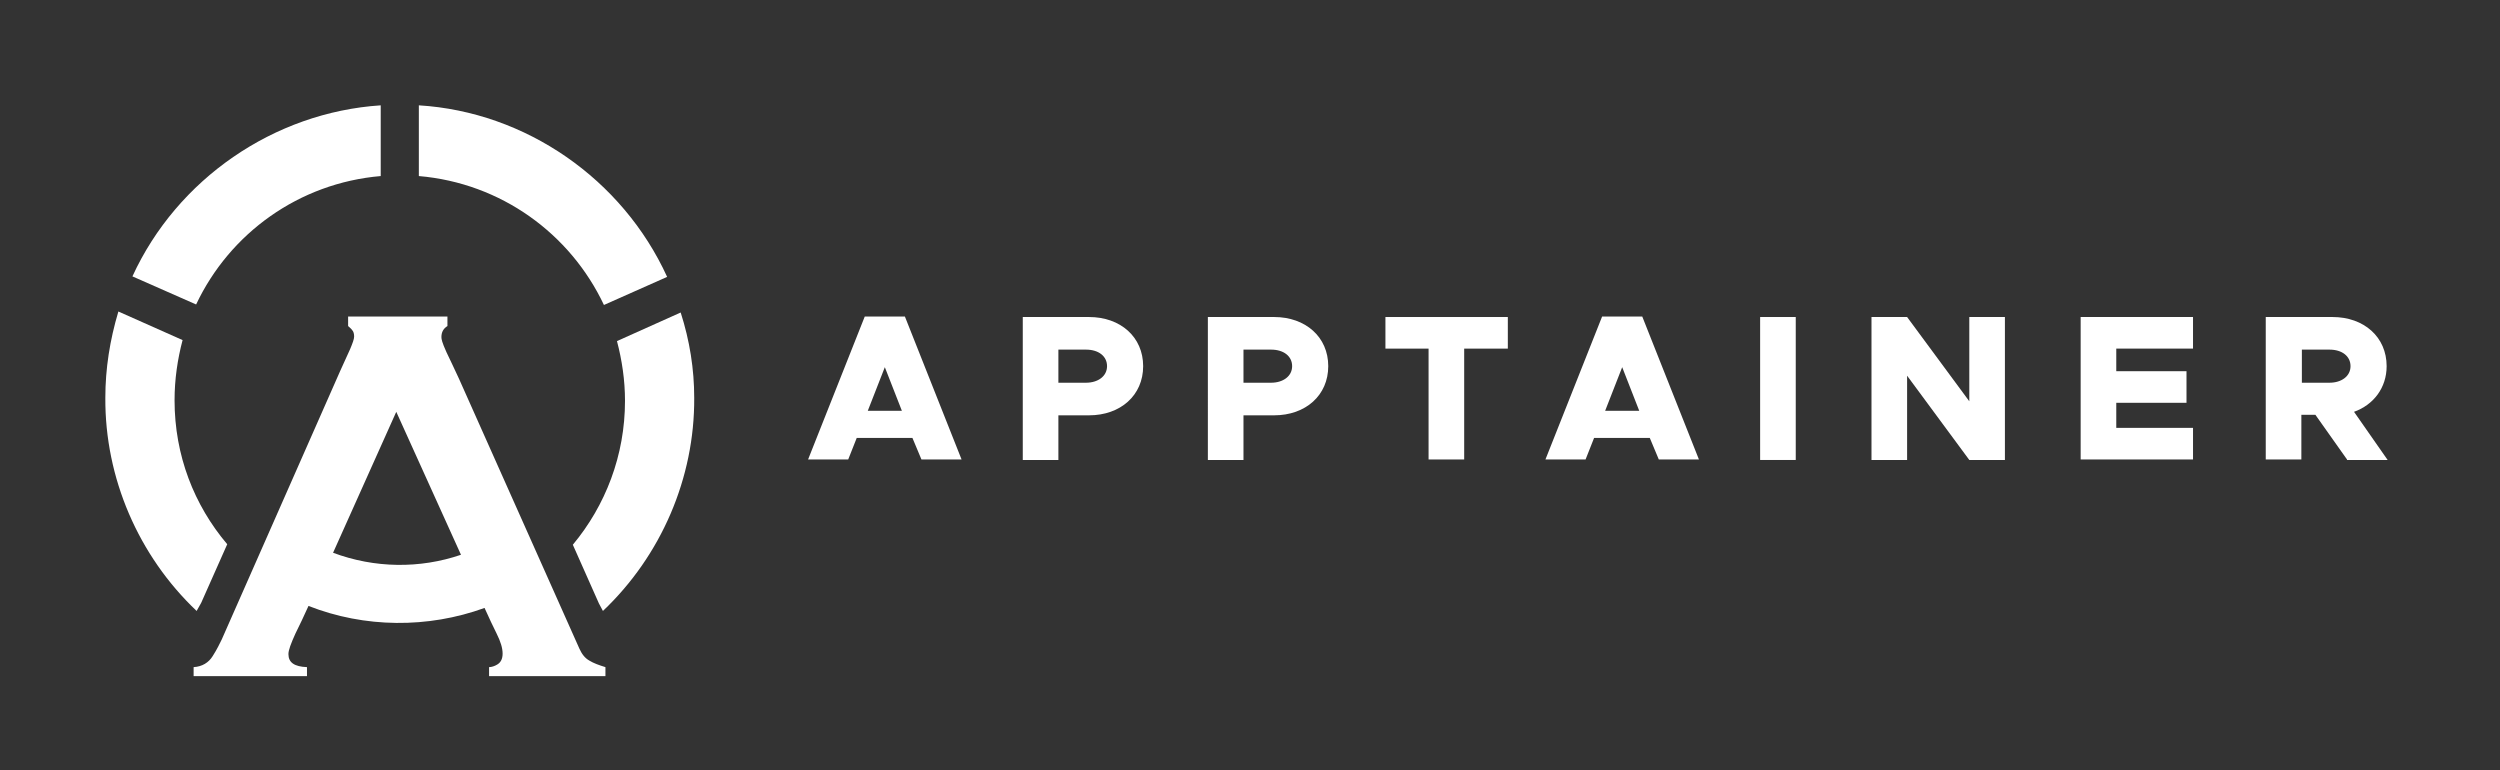 <?xml version="1.0" encoding="utf-8"?>
<!-- Generator: Adobe Illustrator 26.3.1, SVG Export Plug-In . SVG Version: 6.00 Build 0)  -->
<svg version="1.1" id="Layer_1" xmlns="http://www.w3.org/2000/svg" xmlns:xlink="http://www.w3.org/1999/xlink" x="0px" y="0px"
	 viewBox="0 0 498.4 153.6" style="enable-background:new 0 0 498.4 153.6;" xml:space="preserve">
<rect x="0" y="0" width="498.4" height="153.6" fill="#333333" stroke="none"/>
<style type="text/css">
	.st0{fill:#FFFFFF;}
</style>
<path class="st0" d="M117.5,131.7c-0.9-0.5-1.5-1.3-2-2.4l-24-53.8c-1-2.1-1.8-3.9-2.5-5.3c-0.9-2-1-2.6-1-3c0-1,0.4-1.7,1.2-2.2
	v-1.9H69.4v1.9c0.3,0.3,0.6,0.5,0.8,0.8c0.3,0.3,0.4,0.8,0.4,1.3c0,0.5-0.3,1.3-0.8,2.5c-0.5,1.1-1.2,2.6-2,4.4l-23.6,53.5
	c-0.4,0.8-0.9,1.9-1.8,3.3c-0.8,1.3-2.1,2.1-3.8,2.2v1.8h22.6v-1.8c-2.5-0.1-3.7-0.9-3.7-2.6c0-0.8,0.5-2.1,1.4-4.1
	c0.8-1.6,1.7-3.5,2.6-5.5c11.2,4.4,23.8,4.5,35.1,0.4c0.9,2,1.7,3.7,2.4,5.1c0.8,1.6,1.2,2.9,1.2,4c0,1.1-0.4,1.8-1.1,2.2
	c-0.5,0.3-1.1,0.5-1.6,0.5v1.8h23.2V133C119.4,132.6,118.3,132.2,117.5,131.7z M66.4,110.2L79,82.1l12.9,28.5
	C83.7,113.4,74.7,113.3,66.4,110.2z"/>
<path class="st0" d="M34.8,79.8c0-4.2,0.6-8.2,1.6-12l-12.8-5.7C21.9,67.8,21,73.5,21,79.3c-0.1,16,6.6,31.5,18.2,42.5l0.9-1.6
	l5.2-11.7C38.7,100.7,34.8,90.8,34.8,79.8z"/>
<path class="st0" d="M135.7,62.3L123,68c1,3.8,1.6,7.8,1.6,11.9c0,10.9-3.9,20.9-10.4,28.7l5.2,11.7l0.8,1.5
	c11.6-11,18.3-26.5,18.2-42.5C138.4,73.6,137.5,67.9,135.7,62.3z"/>
<path class="st0" d="M26.4,55.1l12.7,5.6c6.7-14.2,20.5-24.2,36.8-25.6V21C54.6,22.4,35.3,35.7,26.4,55.1z"/>
<path class="st0" d="M133,55.2c-8.9-19.5-28.2-32.9-49.5-34.2v14.1c16.4,1.4,30.2,11.5,36.9,25.7L133,55.2z"/>
<g>
	<path class="st0" d="M181.9,87.3h-11.1l-1.7,4.3h-8l11.3-28.5h8l11.3,28.5h-8L181.9,87.3z M179.8,81.9l-3.4-8.7l-3.4,8.7H179.8z"/>
	<path class="st0" d="M203.9,63.2h13.2c6.3,0,10.8,4,10.8,9.8c0,5.8-4.5,9.8-10.8,9.8H211v8.9h-7.1V63.2z M216.5,76.3
		c2.4,0,4.2-1.3,4.2-3.3c0-2-1.7-3.3-4.2-3.3H211v6.6H216.5z"/>
	<path class="st0" d="M240.8,63.2H254c6.3,0,10.8,4,10.8,9.8c0,5.8-4.5,9.8-10.8,9.8h-6.1v8.9h-7.1V63.2z M253.4,76.3
		c2.4,0,4.2-1.3,4.2-3.3c0-2-1.7-3.3-4.2-3.3h-5.5v6.6H253.4z"/>
	<path class="st0" d="M284.8,69.5h-8.6v-6.3h24.4v6.3h-8.7v22.1h-7.1V69.5z"/>
	<path class="st0" d="M328.9,87.3h-11.1l-1.7,4.3h-8l11.3-28.5h8l11.3,28.5h-8L328.9,87.3z M326.8,81.9l-3.4-8.7l-3.4,8.7H326.8z"/>
	<path class="st0" d="M350.9,63.2h7.1v28.5h-7.1V63.2z"/>
	<path class="st0" d="M373.1,63.2h7.1L392.6,80V63.2h7.1v28.5h-7.1l-12.4-16.8v16.8h-7.1V63.2z"/>
	<path class="st0" d="M421.9,69.5V74h14v6.3h-14v5h15.3v6.3h-22.4V63.2h22.4v6.3H421.9z"/>
	<path class="st0" d="M467.9,91.6l-6.3-8.9h-2.8v8.9h-7.1V63.2H465c6.3,0,10.8,4,10.8,9.8c0,4.3-2.6,7.7-6.5,9.1l6.7,9.6H467.9z
		 M458.9,76.3h5.5c2.4,0,4.2-1.3,4.2-3.3c0-2-1.7-3.3-4.2-3.3h-5.5V76.3z"/>
</g>
</svg>
